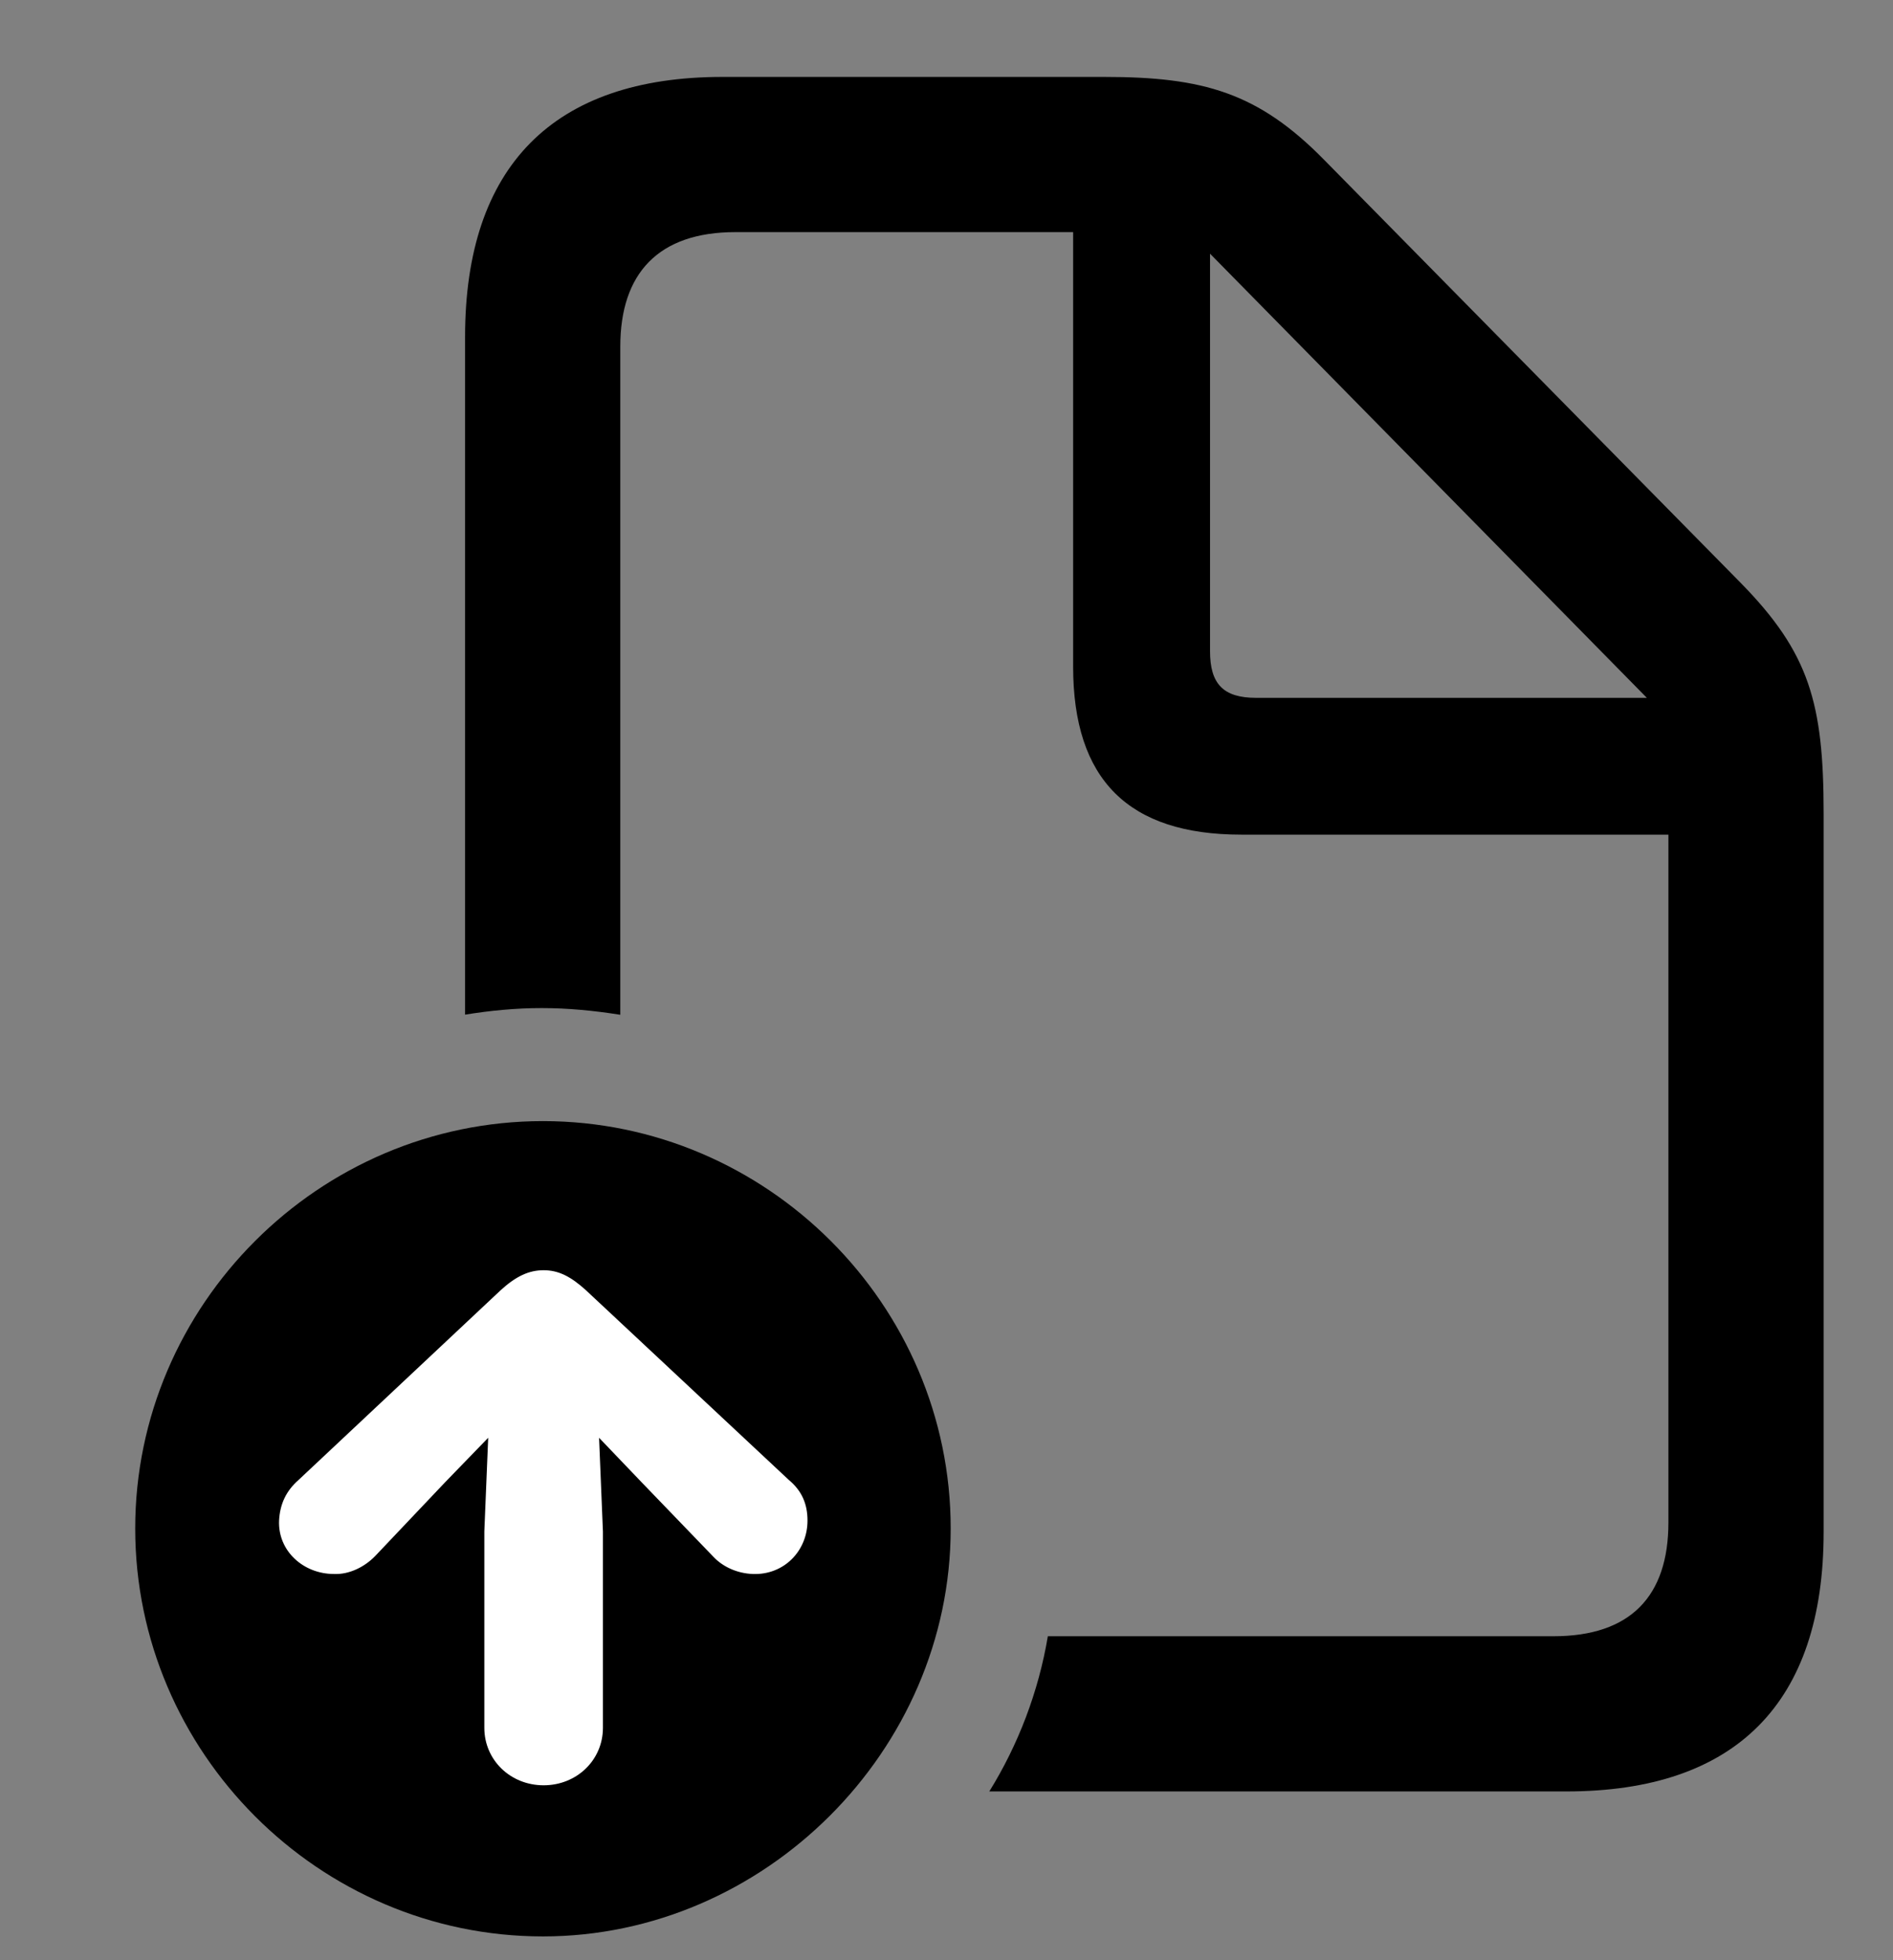 <svg width="28" height="29" viewBox="0 0 28 29" fill="none" xmlns="http://www.w3.org/2000/svg">
<rect x="0" y="0" width="28" height="29" fill="#808080" stroke="none"/>
<path d="M6.879 15.011C7.257 14.95 7.631 14.914 8.01 14.914C8.4 14.914 8.774 14.95 9.175 15.013V5.127C9.175 4.045 9.737 3.434 10.878 3.434H15.873V9.861C15.873 11.537 16.692 12.348 18.361 12.348H24.678V22.524C24.678 23.616 24.116 24.207 22.978 24.207H15.499C15.362 25.027 15.06 25.815 14.633 26.503H23.168C25.681 26.503 26.974 25.188 26.974 22.666V12.034C26.974 10.407 26.765 9.66 25.745 8.621L19.59 2.369C18.61 1.369 17.796 1.138 16.334 1.138H10.685C8.185 1.138 6.879 2.462 6.879 4.984V15.011ZM17.898 9.634V3.753L24.359 10.324H18.579C18.093 10.324 17.898 10.117 17.898 9.634Z" fill="black"/>
<path d="M8.031 28.648C11.302 28.648 14.062 25.903 14.062 22.613C14.062 19.305 11.343 16.586 8.031 16.586C4.719 16.586 2 19.305 2 22.613C2 25.923 4.719 28.648 8.031 28.648Z" fill="black"/>
<path d="M8.041 18.792C8.267 18.792 8.449 18.89 8.67 19.091L11.667 21.894C11.863 22.057 11.944 22.254 11.944 22.496C11.944 22.945 11.595 23.305 11.132 23.286C10.909 23.277 10.692 23.184 10.545 23.024L9.496 21.935L8.861 21.271L8.918 22.657V25.562C8.918 26.038 8.532 26.412 8.041 26.412C7.549 26.412 7.164 26.038 7.164 25.562V22.657L7.221 21.271L6.578 21.935L5.546 23.024C5.389 23.184 5.163 23.296 4.94 23.286C4.487 23.286 4.109 22.945 4.128 22.496C4.14 22.254 4.231 22.057 4.417 21.894L7.402 19.091C7.632 18.88 7.824 18.792 8.041 18.792Z" fill="white"/>
</svg>
